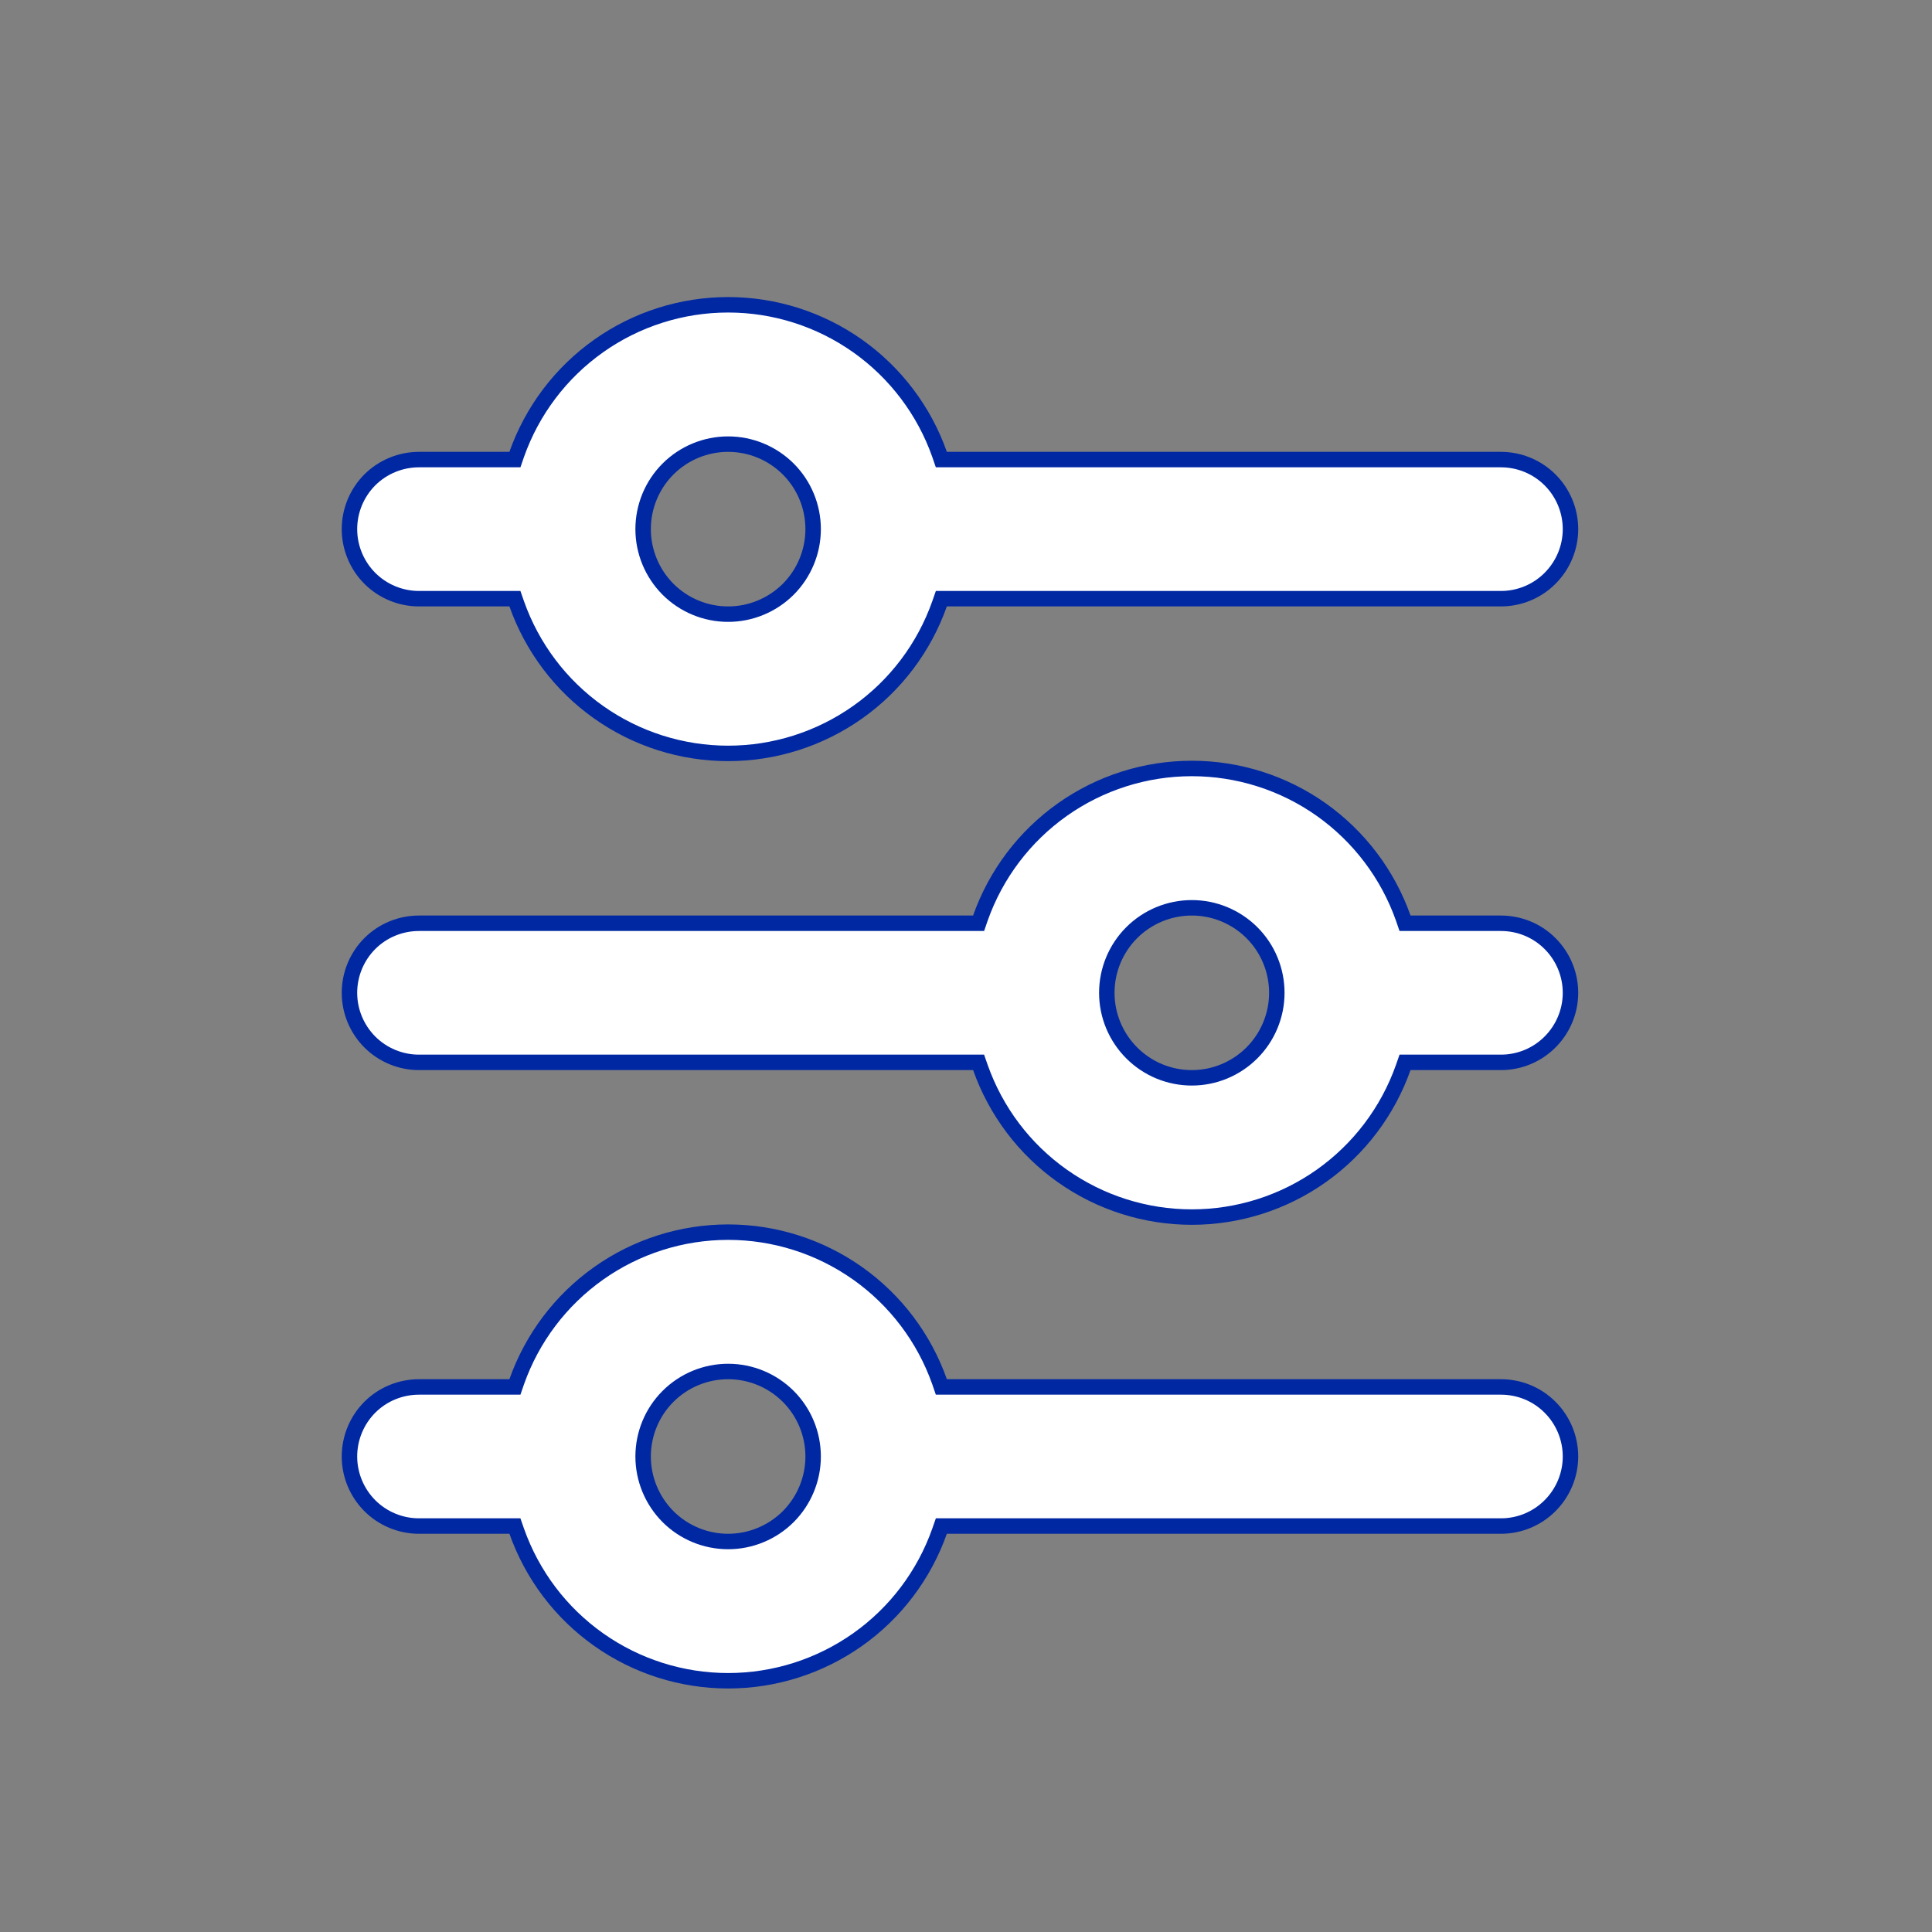 <svg width="25" height="25" viewBox="0 0 25 25" fill="none" xmlns="http://www.w3.org/2000/svg">
<rect x="0" y="0" width="25" height="25" fill="#808080" stroke="none"/>
<path d="M6.592 5.947H6.663L6.686 5.88C6.886 5.314 7.256 4.824 7.746 4.477C8.236 4.13 8.822 3.944 9.422 3.944C10.022 3.944 10.607 4.13 11.098 4.477C11.588 4.824 11.958 5.314 12.158 5.88L12.181 5.947H12.252H19.422C19.661 5.947 19.89 6.042 20.058 6.21C20.227 6.379 20.322 6.608 20.322 6.847C20.322 7.085 20.227 7.314 20.058 7.483C19.89 7.652 19.661 7.747 19.422 7.747H12.252H12.181L12.158 7.813C11.958 8.379 11.588 8.87 11.098 9.216C10.607 9.563 10.022 9.749 9.422 9.749C8.822 9.749 8.236 9.563 7.746 9.216C7.256 8.87 6.886 8.379 6.686 7.813L6.663 7.747H6.592H5.422C5.183 7.747 4.954 7.652 4.785 7.483C4.617 7.314 4.522 7.085 4.522 6.847C4.522 6.608 4.617 6.379 4.785 6.21C4.954 6.042 5.183 5.947 5.422 5.947H6.592ZM12.592 11.947H12.663L12.686 11.88C12.886 11.314 13.256 10.824 13.746 10.477C14.236 10.13 14.822 9.944 15.422 9.944C16.022 9.944 16.608 10.13 17.098 10.477C17.587 10.824 17.958 11.314 18.158 11.88L18.181 11.947H18.252H19.422C19.661 11.947 19.89 12.041 20.058 12.21C20.227 12.379 20.322 12.608 20.322 12.847C20.322 13.085 20.227 13.314 20.058 13.483C19.89 13.652 19.661 13.747 19.422 13.747H18.252H18.181L18.158 13.813C17.958 14.379 17.587 14.87 17.098 15.216C16.608 15.563 16.022 15.749 15.422 15.749C14.822 15.749 14.236 15.563 13.746 15.216C13.256 14.87 12.886 14.379 12.686 13.813L12.663 13.747H12.592H5.422C5.183 13.747 4.954 13.652 4.785 13.483C4.617 13.314 4.522 13.085 4.522 12.847C4.522 12.608 4.617 12.379 4.785 12.21C4.954 12.041 5.183 11.947 5.422 11.947H12.592ZM6.592 17.947H6.663L6.686 17.88C6.886 17.314 7.256 16.824 7.746 16.477C8.236 16.13 8.822 15.944 9.422 15.944C10.022 15.944 10.607 16.13 11.098 16.477C11.588 16.824 11.958 17.314 12.158 17.88L12.181 17.947H12.252H19.422C19.661 17.947 19.89 18.041 20.058 18.21C20.227 18.379 20.322 18.608 20.322 18.847C20.322 19.085 20.227 19.314 20.058 19.483C19.89 19.652 19.661 19.747 19.422 19.747H12.252H12.181L12.158 19.813C11.958 20.379 11.588 20.87 11.098 21.216C10.607 21.563 10.022 21.749 9.422 21.749C8.822 21.749 8.236 21.563 7.746 21.216C7.256 20.87 6.886 20.379 6.686 19.813L6.663 19.747H6.592H5.422C5.183 19.747 4.954 19.652 4.785 19.483C4.617 19.314 4.522 19.085 4.522 18.847C4.522 18.608 4.617 18.379 4.785 18.21C4.954 18.041 5.183 17.947 5.422 17.947H6.592ZM9.422 5.747C9.13 5.747 8.85 5.863 8.644 6.069C8.438 6.275 8.322 6.555 8.322 6.847C8.322 7.138 8.438 7.418 8.644 7.625C8.85 7.831 9.13 7.947 9.422 7.947C9.714 7.947 9.993 7.831 10.2 7.625C10.406 7.418 10.522 7.138 10.522 6.847C10.522 6.555 10.406 6.275 10.2 6.069C9.993 5.863 9.714 5.747 9.422 5.747ZM15.422 11.747C15.13 11.747 14.85 11.863 14.644 12.069C14.438 12.275 14.322 12.555 14.322 12.847C14.322 13.138 14.438 13.418 14.644 13.624C14.85 13.831 15.13 13.947 15.422 13.947C15.714 13.947 15.993 13.831 16.2 13.624C16.406 13.418 16.522 13.138 16.522 12.847C16.522 12.555 16.406 12.275 16.2 12.069C15.993 11.863 15.714 11.747 15.422 11.747ZM9.422 17.747C9.13 17.747 8.85 17.863 8.644 18.069C8.438 18.275 8.322 18.555 8.322 18.847C8.322 19.138 8.438 19.418 8.644 19.625C8.85 19.831 9.13 19.947 9.422 19.947C9.714 19.947 9.993 19.831 10.2 19.625C10.406 19.418 10.522 19.138 10.522 18.847C10.522 18.555 10.406 18.275 10.2 18.069C9.993 17.863 9.714 17.747 9.422 17.747Z" fill="white" stroke="#0028A3" stroke-width="0.2"/>
</svg>
